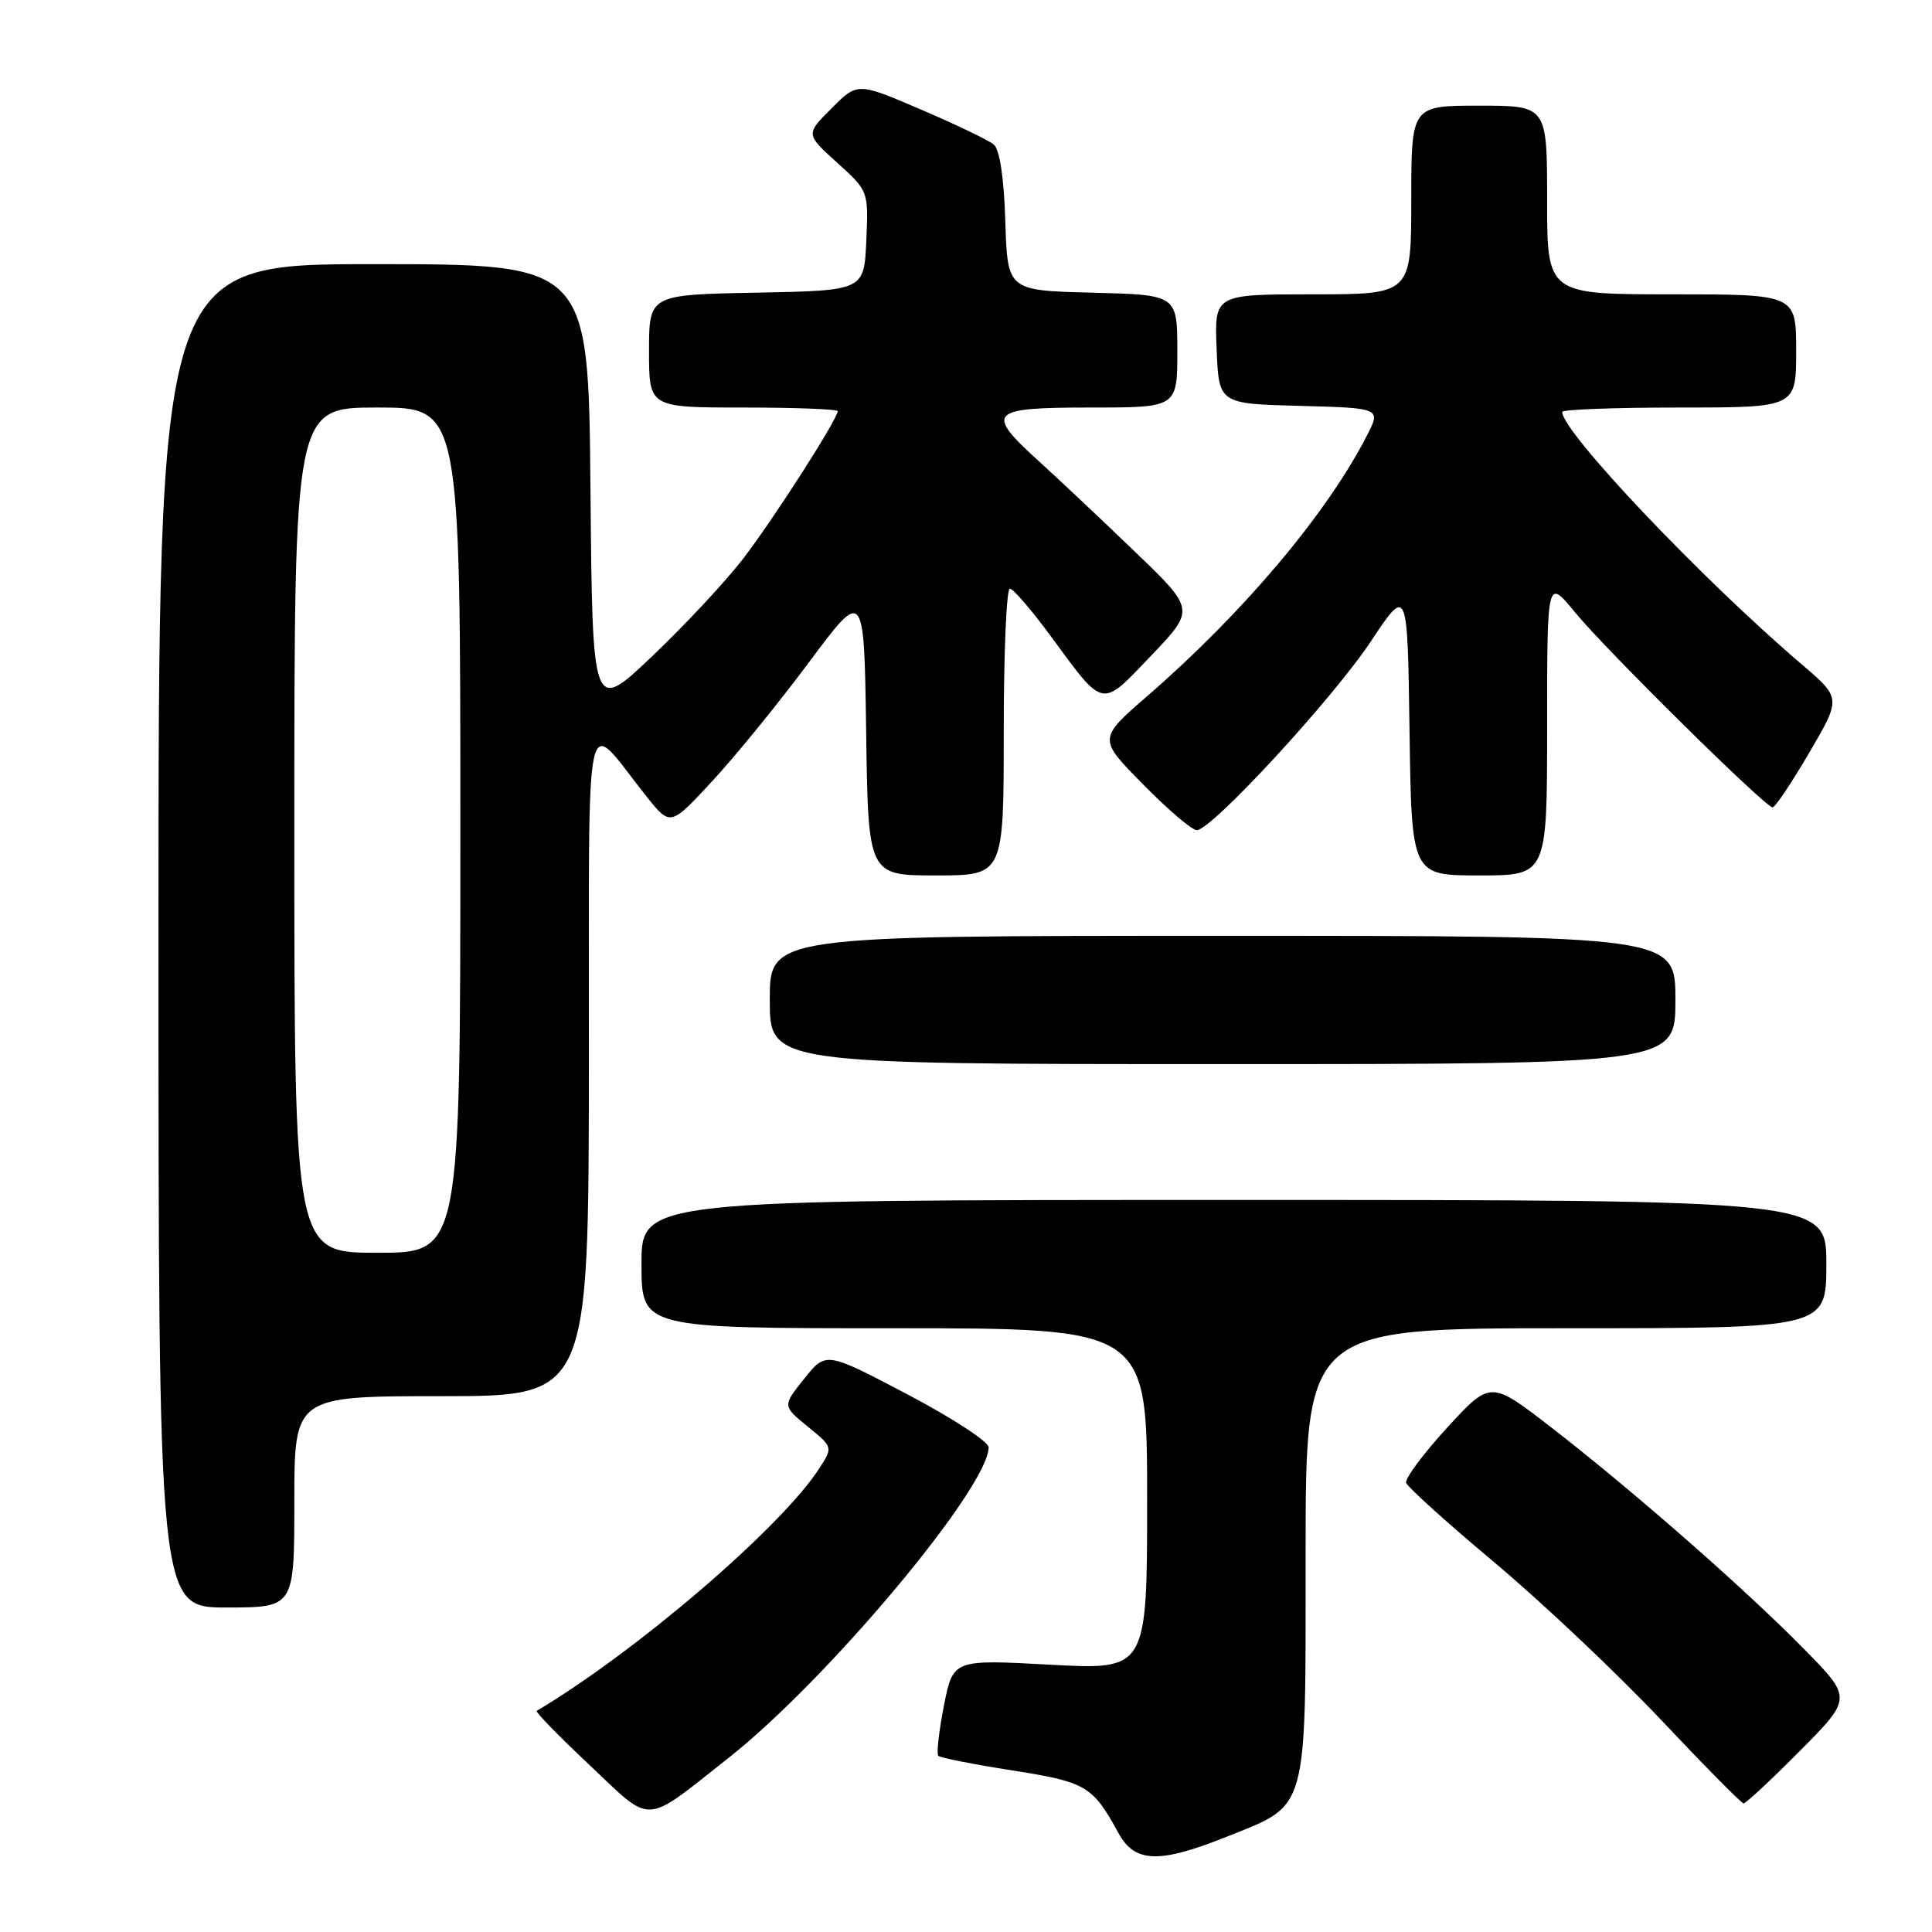 <?xml version="1.0" encoding="UTF-8" standalone="no"?>
<!DOCTYPE svg PUBLIC "-//W3C//DTD SVG 1.1//EN" "http://www.w3.org/Graphics/SVG/1.1/DTD/svg11.dtd" >
<svg xmlns="http://www.w3.org/2000/svg" xmlns:xlink="http://www.w3.org/1999/xlink" version="1.1" viewBox="0 0 256 256">
 <g >
 <path fill="currentColor"
d=" M 162.51 243.39 C 173.44 239.01 173.00 240.57 173.00 205.87 C 173.00 176.00 173.00 176.00 207.50 176.00 C 242.00 176.00 242.00 176.00 242.00 167.50 C 242.00 159.00 242.00 159.00 163.50 159.00 C 85.00 159.00 85.00 159.00 85.00 167.50 C 85.00 176.00 85.00 176.00 118.50 176.00 C 152.00 176.00 152.00 176.00 152.00 198.64 C 152.00 221.28 152.00 221.28 139.14 220.58 C 126.28 219.88 126.28 219.88 125.07 226.04 C 124.41 229.42 124.07 232.40 124.33 232.66 C 124.58 232.91 129.00 233.79 134.14 234.59 C 143.95 236.14 144.77 236.62 148.20 242.89 C 150.37 246.85 153.58 246.96 162.51 243.39 Z  M 96.56 232.91 C 109.67 222.57 131.00 197.08 131.00 191.77 C 131.00 191.03 126.15 187.87 120.22 184.75 C 109.44 179.08 109.44 179.08 106.56 182.69 C 103.68 186.29 103.68 186.29 107.03 189.03 C 110.39 191.76 110.39 191.76 108.52 194.63 C 103.44 202.45 84.34 218.82 71.12 226.70 C 70.91 226.83 74.06 230.06 78.12 233.88 C 86.58 241.86 85.13 241.93 96.56 232.91 Z  M 238.50 232.00 C 245.44 225.00 245.44 225.00 238.97 218.43 C 231.08 210.41 216.27 197.44 205.50 189.10 C 197.50 182.92 197.50 182.92 191.74 189.19 C 188.58 192.64 186.14 195.93 186.32 196.48 C 186.50 197.04 191.80 201.83 198.11 207.11 C 204.41 212.40 214.27 221.72 220.03 227.82 C 225.79 233.93 230.74 238.94 231.03 238.96 C 231.32 238.98 234.68 235.85 238.50 232.00 Z  M 39.00 199.00 C 39.00 185.00 39.00 185.00 58.50 185.00 C 78.00 185.00 78.00 185.00 78.03 140.75 C 78.07 90.97 77.21 94.94 85.67 105.54 C 88.83 109.50 88.83 109.50 94.38 103.50 C 97.44 100.20 103.22 93.10 107.22 87.72 C 114.50 77.95 114.50 77.95 114.77 96.97 C 115.04 116.00 115.04 116.00 124.02 116.00 C 133.00 116.00 133.00 116.00 133.00 97.00 C 133.00 86.55 133.36 78.00 133.81 78.00 C 134.25 78.00 136.71 80.86 139.28 84.36 C 146.36 93.99 145.84 93.89 152.53 86.88 C 158.36 80.77 158.36 80.77 150.42 73.14 C 146.06 68.94 140.35 63.56 137.74 61.19 C 130.45 54.58 130.99 54.00 144.50 54.00 C 156.00 54.00 156.00 54.00 156.00 46.53 C 156.00 39.07 156.00 39.07 144.75 38.78 C 133.50 38.50 133.50 38.50 133.21 29.34 C 133.03 23.54 132.47 19.80 131.67 19.14 C 130.98 18.57 126.64 16.49 122.02 14.51 C 113.62 10.91 113.62 10.91 110.19 14.35 C 106.75 17.78 106.75 17.78 110.92 21.55 C 115.08 25.31 115.08 25.31 114.79 31.90 C 114.50 38.50 114.50 38.50 100.25 38.78 C 86.00 39.05 86.00 39.05 86.00 46.53 C 86.00 54.00 86.00 54.00 98.50 54.00 C 105.38 54.00 111.00 54.22 111.00 54.48 C 111.00 55.52 102.49 68.80 98.49 74.00 C 96.17 77.03 90.72 82.87 86.38 86.99 C 78.50 94.47 78.50 94.47 78.24 64.74 C 77.97 35.00 77.97 35.00 49.49 35.00 C 21.00 35.00 21.00 35.00 21.00 124.00 C 21.00 213.00 21.00 213.00 30.00 213.00 C 39.00 213.00 39.00 213.00 39.00 199.00 Z  M 222.00 132.50 C 222.00 124.00 222.00 124.00 162.00 124.00 C 102.00 124.00 102.00 124.00 102.00 132.50 C 102.00 141.00 102.00 141.00 162.00 141.00 C 222.00 141.00 222.00 141.00 222.00 132.50 Z  M 205.00 96.32 C 205.00 76.64 205.00 76.64 208.64 81.07 C 212.76 86.10 233.94 107.01 234.88 106.98 C 235.22 106.98 237.41 103.71 239.74 99.73 C 243.97 92.50 243.97 92.50 238.74 88.03 C 225.48 76.72 207.00 57.24 207.00 54.58 C 207.00 54.26 213.97 54.00 222.50 54.00 C 238.00 54.00 238.00 54.00 238.00 46.50 C 238.00 39.00 238.00 39.00 221.50 39.00 C 205.00 39.00 205.00 39.00 205.00 26.50 C 205.00 14.00 205.00 14.00 196.00 14.00 C 187.00 14.00 187.00 14.00 187.00 26.50 C 187.00 39.00 187.00 39.00 173.96 39.00 C 160.91 39.00 160.91 39.00 161.21 46.25 C 161.50 53.50 161.50 53.50 172.25 53.78 C 183.01 54.07 183.01 54.07 181.09 57.78 C 175.74 68.17 164.73 81.21 152.00 92.25 C 145.50 97.89 145.50 97.89 151.47 103.94 C 154.75 107.28 157.95 110.00 158.58 110.00 C 160.54 110.00 176.58 92.61 181.65 84.98 C 186.50 77.68 186.50 77.68 186.77 96.84 C 187.04 116.00 187.04 116.00 196.02 116.00 C 205.00 116.00 205.00 116.00 205.00 96.32 Z  M 39.00 110.00 C 39.00 54.00 39.00 54.00 50.00 54.00 C 61.00 54.00 61.00 54.00 61.00 110.00 C 61.00 166.00 61.00 166.00 50.00 166.00 C 39.00 166.00 39.00 166.00 39.00 110.00 Z "/>
</g>
</svg>